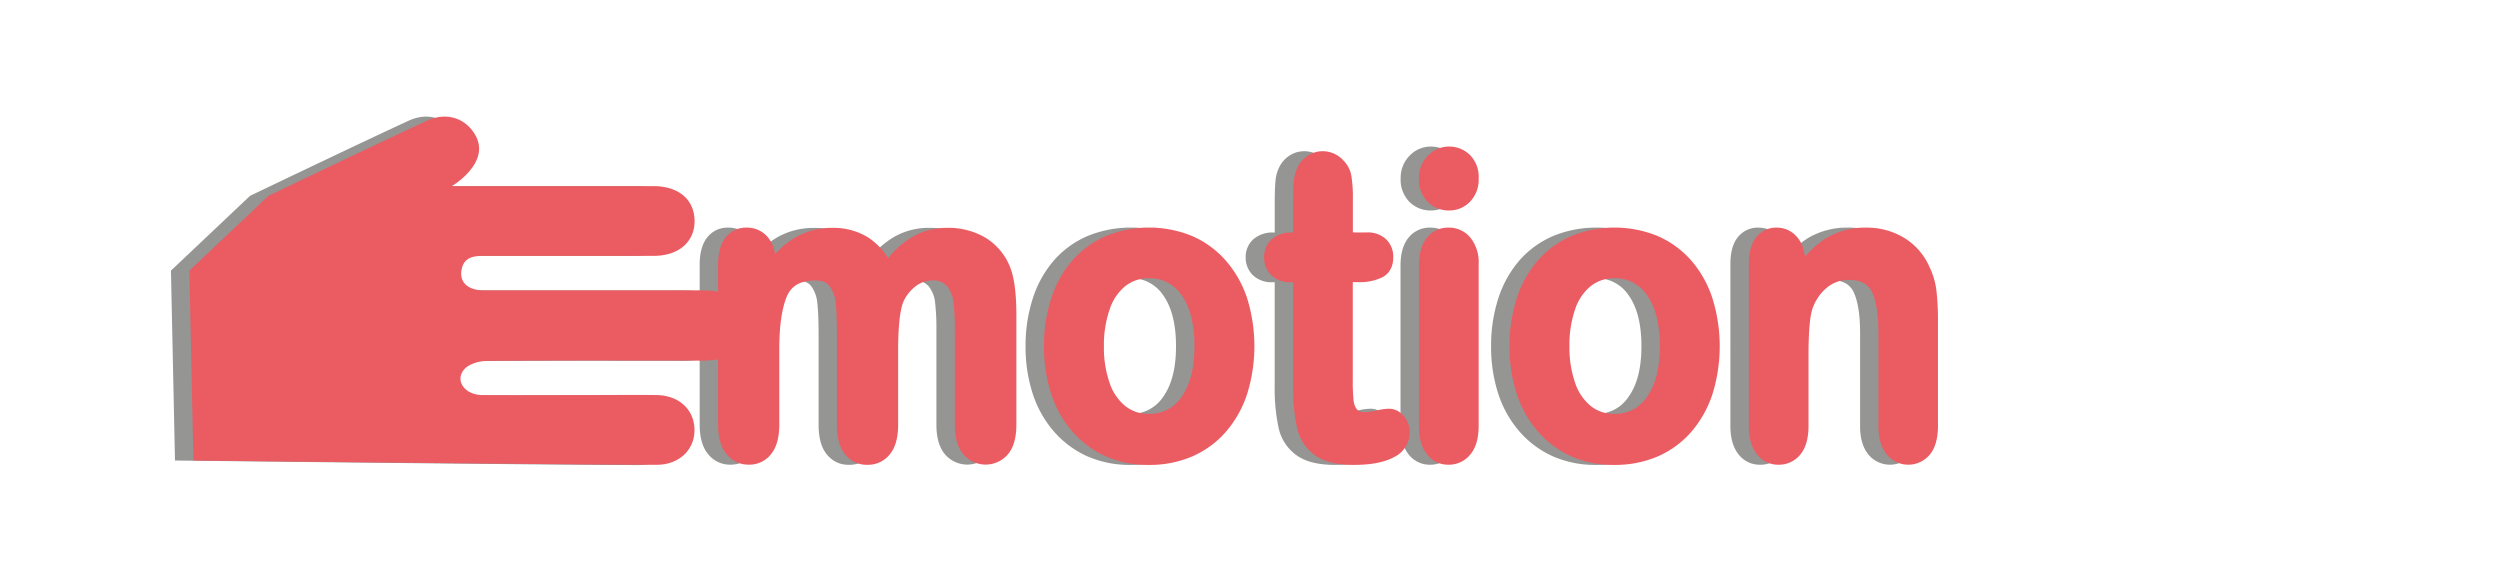 <svg xmlns="http://www.w3.org/2000/svg" viewBox="0 0 768.81 172.41"><defs><style>.cls-1{isolation:isolate;}.cls-2{opacity:0.75;mix-blend-mode:soft-light;}.cls-3{fill:#72726f;}.cls-4{fill:#eb5b62;}</style></defs><g class="cls-1"><g id="Layer_1" data-name="Layer 1"><g class="cls-2"><path class="cls-3" d="M297.33,73.07a22.33,22.33,0,0,0-11.71-3A21.25,21.25,0,0,0,275,72.83a27.74,27.74,0,0,0-7.53,6.57,20,20,0,0,0-6.38-6.51,20.3,20.3,0,0,0-10.81-2.8,22.48,22.48,0,0,0-10.92,2.7,26.78,26.78,0,0,0-6.68,5.38,9.85,9.85,0,0,0-2.36-5.37A8.25,8.25,0,0,0,223.92,70,7.85,7.85,0,0,0,217.5,73c-1.55,1.94-2.33,4.72-2.33,8.28v49.34c0,3.91.86,6.94,2.57,9a8.5,8.5,0,0,0,6.87,3.27,8.4,8.4,0,0,0,6.88-3.28c1.65-2.08,2.5-5.11,2.5-9V107.33c0-7,.77-12.45,2.3-16.14,1.38-3.32,4.24-4.94,8.73-4.94,2.09,0,3.55.58,4.45,1.75a10.41,10.41,0,0,1,1.88,5.21c.25,2.34.39,5.69.39,10v27.48c0,3.94.84,7,2.5,9a8.36,8.36,0,0,0,6.82,3.25,8.56,8.56,0,0,0,6.95-3.24c1.69-2.06,2.54-5.1,2.54-9.05V107.71c0-7.16.54-12.17,1.58-14.84A12.16,12.16,0,0,1,276,88a8.29,8.29,0,0,1,5-1.75A5.57,5.57,0,0,1,285.55,88a9.46,9.46,0,0,1,2,4.9,71.73,71.73,0,0,1,.42,8.73v29c0,3.91.86,6.94,2.56,9a9,9,0,0,0,13.83,0c1.68-2.06,2.54-5.1,2.54-9.05V97c0-7-.69-12-2.11-15.29A18.53,18.53,0,0,0,297.33,73.07Z"/><path class="cls-3" d="M371.36,80.18A29.29,29.29,0,0,0,361,72.61a35,35,0,0,0-26.61,0,28.91,28.91,0,0,0-10.29,7.48,33.44,33.44,0,0,0-6.47,11.61,46.92,46.92,0,0,0-2.24,14.79,46.44,46.44,0,0,0,2.21,14.63,33.32,33.32,0,0,0,6.53,11.6,29.7,29.7,0,0,0,10.24,7.6,32.17,32.17,0,0,0,13.26,2.65A33.05,33.05,0,0,0,361,140.31a29.07,29.07,0,0,0,10.27-7.53,33.73,33.73,0,0,0,6.54-11.67,49.65,49.65,0,0,0,0-29.33A33.49,33.49,0,0,0,371.36,80.18Zm-23.7,47.09a11.28,11.28,0,0,1-7.23-2.39,15.45,15.45,0,0,1-4.83-7.11,33,33,0,0,1-1.76-11.32A33.35,33.35,0,0,1,335.63,95a15.28,15.28,0,0,1,4.87-7.1,11.45,11.45,0,0,1,7.16-2.33,11.69,11.69,0,0,1,10.08,5.28c2.6,3.65,3.91,8.9,3.91,15.61s-1.31,11.83-3.91,15.51A11.67,11.67,0,0,1,347.66,127.27Z"/><path class="cls-3" d="M421.53,125.69a18.89,18.89,0,0,0-4,.57,16.39,16.39,0,0,1-3.38.5,3.15,3.15,0,0,1-2.51-.83,5.33,5.33,0,0,1-1.05-2.81,54.49,54.49,0,0,1-.25-6.06V86.76h1.48a15.83,15.83,0,0,0,7.78-1.57c1.46-.82,3.19-2.54,3.19-6.1a7.43,7.43,0,0,0-2.15-5.46,8.16,8.16,0,0,0-6-2.15h-4.27V61.14a41.52,41.52,0,0,0-.45-7,9,9,0,0,0-2.39-4.74,8.69,8.69,0,0,0-6.37-2.9,8.34,8.34,0,0,0-4.58,1.33,8.77,8.77,0,0,0-3.09,3.4,11.71,11.71,0,0,0-1.27,4.62c-.14,1.63-.21,3.81-.21,6.66v9h-.29a8.93,8.93,0,0,0-6.34,2.12,7.25,7.25,0,0,0-2.3,5.49,7.48,7.48,0,0,0,2.18,5.48,8.28,8.28,0,0,0,6.12,2.19H392v31.69a58,58,0,0,0,1.21,13.16,14,14,0,0,0,5.46,8.33c2.74,2,6.73,3,11.86,3,5.41,0,9.48-.78,12.45-2.38a8.41,8.41,0,0,0,4.84-7.63,7.37,7.37,0,0,0-1.87-5.09A5.87,5.87,0,0,0,421.53,125.69Z"/><path class="cls-3" d="M440,45.07a9,9,0,0,0-6.49,2.78,9.61,9.61,0,0,0-2.77,7,9.66,9.66,0,0,0,2.74,7.28,9.14,9.14,0,0,0,6.52,2.6,8.83,8.83,0,0,0,6.4-2.65,9.73,9.73,0,0,0,2.7-7.23,9.48,9.48,0,0,0-2.79-7.3A9.1,9.1,0,0,0,440,45.07Z"/><path class="cls-3" d="M439.78,70a8.26,8.26,0,0,0-6.64,3.11c-1.63,2-2.45,4.87-2.45,8.61V131c0,3.68.82,6.59,2.43,8.65a8.12,8.12,0,0,0,6.66,3.26,8.39,8.39,0,0,0,6.72-3.16c1.69-2,2.55-5,2.55-8.75V81.17a12.1,12.1,0,0,0-2.56-8.12A8.47,8.47,0,0,0,439.78,70Z"/><path class="cls-3" d="M514.49,80.18a29.29,29.29,0,0,0-10.33-7.57,35,35,0,0,0-26.61,0,28.91,28.91,0,0,0-10.29,7.48,33.44,33.44,0,0,0-6.47,11.61,46.64,46.64,0,0,0-2.24,14.79,46.16,46.16,0,0,0,2.21,14.63,33.32,33.32,0,0,0,6.53,11.6,29.7,29.7,0,0,0,10.24,7.6,32.17,32.17,0,0,0,13.26,2.65,33.05,33.05,0,0,0,13.37-2.62,29.07,29.07,0,0,0,10.27-7.53A33.83,33.83,0,0,0,521,121.11a49.65,49.65,0,0,0,0-29.33A33.49,33.49,0,0,0,514.49,80.18Zm-23.7,47.09a11.26,11.26,0,0,1-7.23-2.39,15.45,15.45,0,0,1-4.83-7.11A33,33,0,0,1,477,106.45,33.39,33.39,0,0,1,478.76,95a15.28,15.28,0,0,1,4.87-7.1,11.45,11.45,0,0,1,7.16-2.33,11.69,11.69,0,0,1,10.08,5.28c2.6,3.65,3.91,8.9,3.91,15.61s-1.31,11.83-3.92,15.51A11.64,11.64,0,0,1,490.79,127.27Z"/><path class="cls-3" d="M589.83,89.4a23.06,23.06,0,0,0-2.09-7.22,19.72,19.72,0,0,0-7.78-9A22.05,22.05,0,0,0,568.24,70a23.41,23.41,0,0,0-11.88,3,27,27,0,0,0-6.94,6,12.36,12.36,0,0,0-1-3.85,8.78,8.78,0,0,0-3.16-3.81A8,8,0,0,0,540.78,70a7.77,7.77,0,0,0-6.4,3c-1.51,1.9-2.24,4.59-2.24,8.24V131c0,3.69.83,6.6,2.46,8.66a8.14,8.14,0,0,0,6.63,3.25A8.43,8.43,0,0,0,548,139.8c1.67-2,2.51-5,2.51-8.78v-21.6c0-6.87.37-11.58,1.07-14a14.45,14.45,0,0,1,4.55-6.9,10.26,10.26,0,0,1,6.67-2.43c3.68,0,6,1.21,7.22,3.7,1.33,2.81,2,7,2,12.45V131c0,3.69.83,6.6,2.47,8.66a8.57,8.57,0,0,0,13.38.07c1.63-2,2.45-5,2.45-8.73V98.93A80.11,80.11,0,0,0,589.83,89.4Z"/></g><path class="cls-4" d="M303,73.07a22.33,22.33,0,0,0-11.71-3,21.22,21.22,0,0,0-10.65,2.74,27.74,27.74,0,0,0-7.53,6.57,20,20,0,0,0-6.38-6.51,20.3,20.3,0,0,0-10.81-2.8A22.48,22.48,0,0,0,245,72.79a26.61,26.61,0,0,0-6.68,5.38A9.85,9.85,0,0,0,236,72.8,8.25,8.25,0,0,0,229.59,70,7.85,7.85,0,0,0,223.17,73c-1.55,1.94-2.33,4.72-2.33,8.28v49.34c0,3.91.86,6.94,2.57,9a8.5,8.5,0,0,0,6.87,3.27,8.4,8.4,0,0,0,6.88-3.28c1.65-2.08,2.49-5.11,2.49-9V107.33c0-7,.78-12.45,2.31-16.14,1.38-3.32,4.24-4.94,8.73-4.94,2.09,0,3.55.58,4.45,1.75A10.41,10.41,0,0,1,257,93.21c.25,2.34.38,5.69.38,10v27.48c0,3.94.85,7,2.51,9a8.36,8.36,0,0,0,6.82,3.25,8.56,8.56,0,0,0,6.95-3.24c1.68-2.06,2.54-5.1,2.54-9.05V107.71c0-7.16.54-12.17,1.58-14.84A12.16,12.16,0,0,1,281.64,88a8.26,8.26,0,0,1,5-1.75A5.57,5.57,0,0,1,291.22,88a9.46,9.46,0,0,1,2,4.9,71.73,71.73,0,0,1,.42,8.73v29c0,3.91.86,6.94,2.56,9a9,9,0,0,0,13.83,0c1.68-2.06,2.53-5.1,2.53-9.05V97c0-7-.68-12-2.11-15.29A18.46,18.46,0,0,0,303,73.07Z"/><path class="cls-4" d="M377,80.18a29.29,29.29,0,0,0-10.33-7.57,35,35,0,0,0-26.61,0,28.91,28.91,0,0,0-10.29,7.48,33.44,33.44,0,0,0-6.47,11.61,46.64,46.64,0,0,0-2.24,14.79,46.16,46.16,0,0,0,2.21,14.63,33.32,33.32,0,0,0,6.53,11.6,29.7,29.7,0,0,0,10.24,7.6,32.17,32.17,0,0,0,13.26,2.65,33.05,33.05,0,0,0,13.37-2.62A29.07,29.07,0,0,0,377,132.78a33.73,33.73,0,0,0,6.54-11.67,49.65,49.65,0,0,0,0-29.33A33.49,33.49,0,0,0,377,80.18Zm-23.7,47.09a11.26,11.26,0,0,1-7.23-2.39,15.45,15.45,0,0,1-4.83-7.11,33,33,0,0,1-1.76-11.32A33.35,33.35,0,0,1,341.3,95a15.28,15.28,0,0,1,4.87-7.1,11.45,11.45,0,0,1,7.16-2.33,11.69,11.69,0,0,1,10.08,5.28c2.6,3.65,3.91,8.9,3.91,15.61S366,118.28,363.4,122A11.64,11.64,0,0,1,353.33,127.27Z"/><path class="cls-4" d="M427.2,125.69a18.89,18.89,0,0,0-4,.57,16.39,16.39,0,0,1-3.38.5,3.14,3.14,0,0,1-2.51-.83,5.33,5.33,0,0,1-1.05-2.81,54.49,54.49,0,0,1-.25-6.06V86.76h1.48a15.86,15.86,0,0,0,7.78-1.57c1.45-.82,3.19-2.54,3.19-6.1a7.43,7.43,0,0,0-2.15-5.46,8.16,8.16,0,0,0-6-2.15h-4.27V61.14a41.52,41.52,0,0,0-.45-7,8.89,8.89,0,0,0-2.4-4.74,8.65,8.65,0,0,0-6.36-2.9,8.34,8.34,0,0,0-4.58,1.33,8.87,8.87,0,0,0-3.1,3.4,11.88,11.88,0,0,0-1.26,4.62c-.14,1.63-.21,3.81-.21,6.66v9h-.29a8.91,8.91,0,0,0-6.34,2.12,7.22,7.22,0,0,0-2.3,5.49,7.44,7.44,0,0,0,2.18,5.48,8.28,8.28,0,0,0,6.12,2.19h.63v31.69a58,58,0,0,0,1.21,13.16,14,14,0,0,0,5.46,8.33c2.74,2,6.73,3,11.86,3,5.41,0,9.48-.78,12.45-2.38a8.41,8.41,0,0,0,4.84-7.63,7.37,7.37,0,0,0-1.87-5.09A5.87,5.87,0,0,0,427.2,125.69Z"/><path class="cls-4" d="M445.62,45.07a9,9,0,0,0-6.49,2.78,9.61,9.61,0,0,0-2.77,7,9.66,9.66,0,0,0,2.74,7.28,9.14,9.14,0,0,0,6.52,2.6,8.83,8.83,0,0,0,6.4-2.65,9.73,9.73,0,0,0,2.7-7.23,9.48,9.48,0,0,0-2.79-7.3A9.1,9.1,0,0,0,445.62,45.07Z"/><path class="cls-4" d="M445.45,70a8.24,8.24,0,0,0-6.64,3.11c-1.63,2-2.45,4.87-2.45,8.61V131c0,3.68.82,6.59,2.43,8.65a8.12,8.12,0,0,0,6.66,3.26,8.39,8.39,0,0,0,6.72-3.16c1.69-2,2.55-5,2.55-8.75V81.17a12.1,12.1,0,0,0-2.56-8.12A8.49,8.49,0,0,0,445.45,70Z"/><path class="cls-4" d="M520.16,80.18a29.38,29.38,0,0,0-10.33-7.57,35,35,0,0,0-26.61,0,28.91,28.91,0,0,0-10.29,7.48,33.44,33.44,0,0,0-6.47,11.61,46.64,46.64,0,0,0-2.24,14.79,46.16,46.16,0,0,0,2.21,14.63,33.32,33.32,0,0,0,6.53,11.6,29.7,29.7,0,0,0,10.24,7.6,32.17,32.17,0,0,0,13.26,2.65,33,33,0,0,0,13.36-2.62,29,29,0,0,0,10.28-7.53,33.83,33.83,0,0,0,6.54-11.67,49.65,49.65,0,0,0,0-29.33A33.49,33.49,0,0,0,520.16,80.18Zm-23.7,47.09a11.26,11.26,0,0,1-7.23-2.39,15.45,15.45,0,0,1-4.83-7.11,33,33,0,0,1-1.76-11.32A33.39,33.39,0,0,1,484.43,95a15.28,15.28,0,0,1,4.87-7.1,11.45,11.45,0,0,1,7.16-2.33,11.69,11.69,0,0,1,10.08,5.28c2.6,3.65,3.91,8.9,3.91,15.61s-1.32,11.83-3.92,15.51A11.64,11.64,0,0,1,496.46,127.27Z"/><path class="cls-4" d="M595.5,89.4a22.8,22.8,0,0,0-2.1-7.22,19.65,19.65,0,0,0-7.77-9A22.05,22.05,0,0,0,573.91,70,23.41,23.41,0,0,0,562,73a27,27,0,0,0-6.94,6,12.36,12.36,0,0,0-1-3.85,8.78,8.78,0,0,0-3.16-3.81A8,8,0,0,0,546.44,70a7.76,7.76,0,0,0-6.39,3c-1.51,1.9-2.24,4.59-2.24,8.24V131c0,3.69.83,6.6,2.46,8.66a8.14,8.14,0,0,0,6.63,3.25,8.43,8.43,0,0,0,6.75-3.13c1.67-2,2.51-5,2.51-8.78v-21.6c0-6.87.37-11.58,1.07-14a14.45,14.45,0,0,1,4.55-6.9,10.26,10.26,0,0,1,6.67-2.43c3.68,0,6,1.21,7.22,3.7,1.33,2.81,2,7,2,12.45V131c0,3.69.83,6.6,2.47,8.66a8.57,8.57,0,0,0,13.38.07c1.63-2,2.45-5,2.45-8.73V98.93A80.11,80.11,0,0,0,595.5,89.4Z"/><g class="cls-2"><path class="cls-3" d="M213.78,89.47a54.33,54.33,0,0,0-6-.16q-32.23,0-64.48,0c-5,0-7.65-2.39-7.06-6.15.66-4.17,3.8-4.49,7.16-4.48q26,0,52,0c7.59,0,12.49-4.26,12.53-10.58.05-6.67-4.8-10.87-12.75-10.87q-30.94,0-61.91,0c.46-.22,11.83-7.18,7.35-15.47-2.86-5.29-8.79-7.48-14.93-4.65-14.8,6.81-48.79,23.11-48.79,23.11l-24.33,23,1.24,58.4s124.38,1.46,142.54,1.39c6.76,0,11.51-4.5,11.58-10.52.06-6.31-4.68-10.83-11.67-10.92-7.16-.09-14.33,0-21.49,0-10.67,0-21.33.08-32,0-5.44,0-8.64-4.39-5.69-7.87,1.41-1.67,4.55-2.61,6.93-2.63,21.32-.2,42.65-.11,64-.11a44.11,44.11,0,0,0,6-.19c5.9-.81,9.7-5.28,9.51-11S219.55,90.13,213.78,89.47Z"/></g><path class="cls-4" d="M219.45,89.47a54.33,54.33,0,0,0-6-.16q-32.24,0-64.48,0c-5,0-7.65-2.39-7.06-6.15.66-4.17,3.8-4.49,7.16-4.48q26,0,52,0c7.59,0,12.49-4.26,12.53-10.58,0-6.67-4.8-10.87-12.75-10.87q-30.94,0-61.91,0c.46-.22,11.83-7.18,7.35-15.47-2.86-5.29-8.79-7.48-14.93-4.65-14.8,6.81-48.79,23.11-48.79,23.11l-24.33,23,1.24,58.4S183.85,143,202,142.93c6.76,0,11.51-4.5,11.57-10.52.07-6.31-4.67-10.83-11.66-10.92-7.16-.09-14.33,0-21.49,0-10.67,0-21.33.08-32,0-5.44,0-8.64-4.39-5.69-7.87,1.41-1.67,4.55-2.61,6.93-2.63,21.32-.2,42.65-.11,64-.11a44.11,44.11,0,0,0,6-.19c5.9-.81,9.7-5.28,9.51-11S225.22,90.13,219.45,89.47Z"/></g></g></svg>